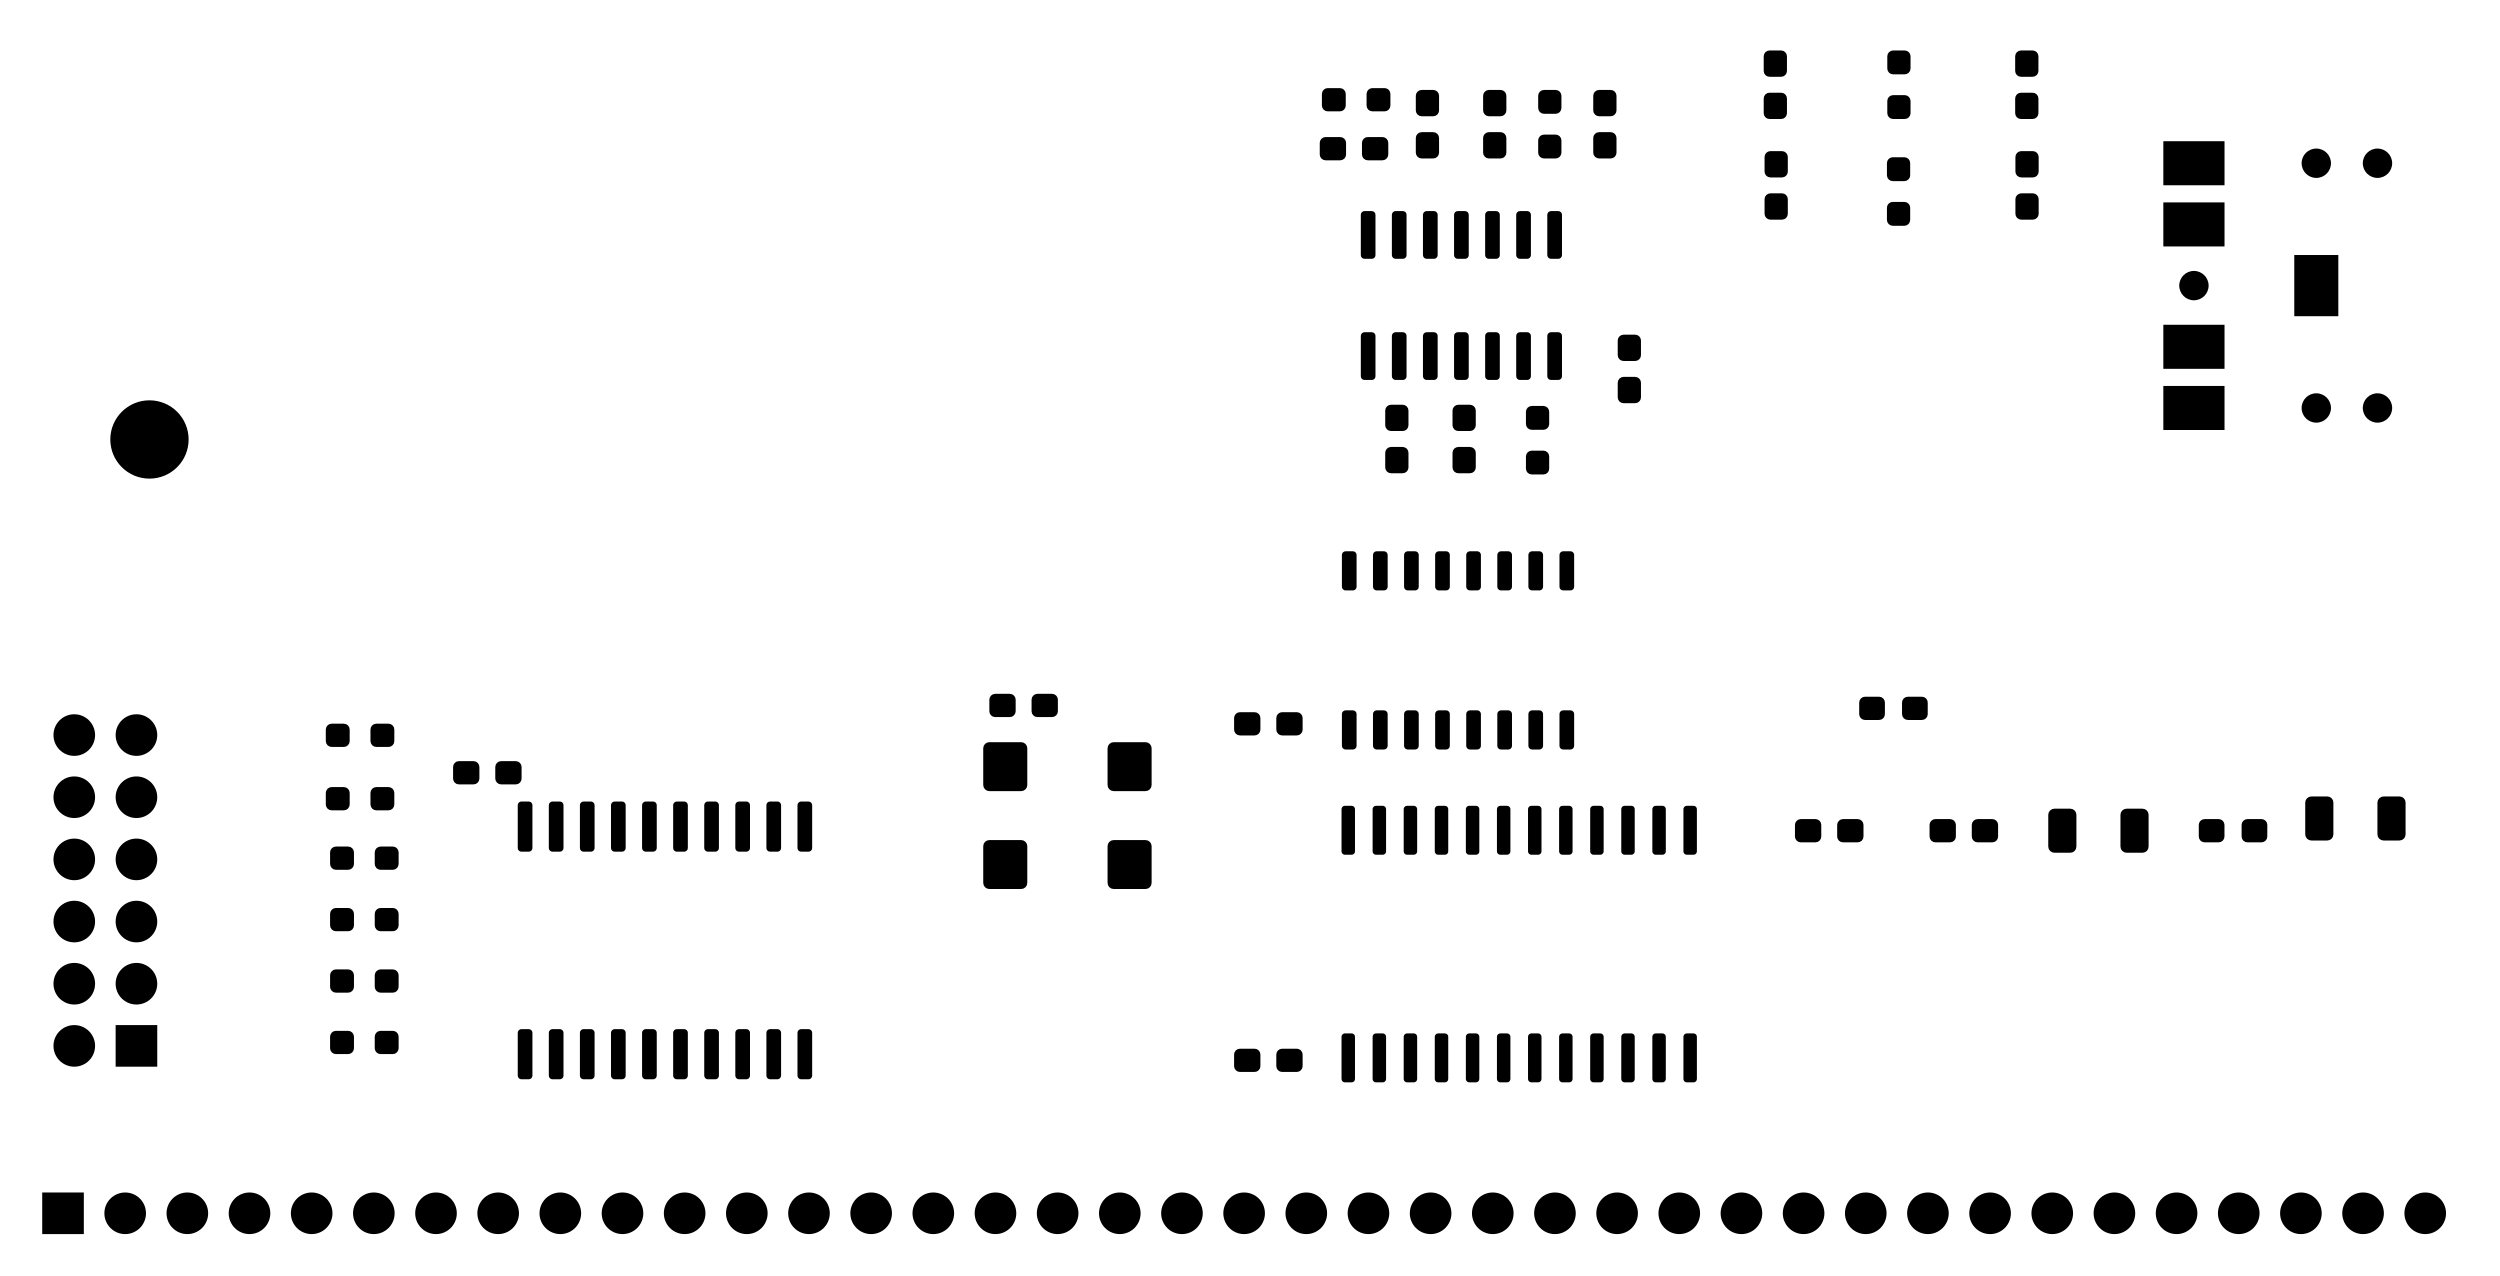 <?xml version="1.0" standalone="no"?>
 <!DOCTYPE svg PUBLIC "-//W3C//DTD SVG 1.1//EN" 
 "http://www.w3.org/Graphics/SVG/1.1/DTD/svg11.dtd"> 
<svg
  xmlns:svg="http://www.w3.org/2000/svg"
  xmlns="http://www.w3.org/2000/svg"
  xmlns:xlink="http://www.w3.org/1999/xlink"
  version="1.1"
  width="10.215cm" height="5.215cm" viewBox="59.425 113.425 102.15 52.15">
<title>SVG Image created as rcbus-ymf262-F_Mask.svg date 2025/08/26 22:43:29 </title>
  <desc>Image generated by PCBNEW </desc>
<g style="fill:#000000; fill-opacity:1;stroke:#000000; stroke-opacity:1;
stroke-linecap:round; stroke-linejoin:round;"
 transform="translate(0 0) scale(1 1)">
<path style="fill:#000000; fill-opacity:1; stroke:none;fill-rule:evenodd;"
d="M 112.65,156.988
112.632,157.078
112.58,157.155
112.503,157.207
112.412,157.225
111.812,157.225
111.722,157.207
111.645,157.155
111.593,157.078
111.575,156.988
111.575,156.512
111.593,156.422
111.645,156.345
111.722,156.293
111.812,156.275
112.412,156.275
112.503,156.293
112.58,156.345
112.632,156.422
112.65,156.512
Z" /> 
<path style="fill:#000000; fill-opacity:1; stroke:none;fill-rule:evenodd;"
d="M 110.925,156.988
110.907,157.078
110.855,157.155
110.778,157.207
110.688,157.225
110.088,157.225
109.997,157.207
109.92,157.155
109.868,157.078
109.85,156.988
109.85,156.512
109.868,156.422
109.92,156.345
109.997,156.293
110.088,156.275
110.688,156.275
110.778,156.293
110.855,156.345
110.907,156.422
110.925,156.512
Z" /> 
<path style="fill:#000000; fill-opacity:1; stroke:none;fill-rule:evenodd;"
d="M 112.65,143.238
112.632,143.328
112.58,143.405
112.503,143.457
112.412,143.475
111.812,143.475
111.722,143.457
111.645,143.405
111.593,143.328
111.575,143.238
111.575,142.762
111.593,142.672
111.645,142.595
111.722,142.543
111.812,142.525
112.412,142.525
112.503,142.543
112.58,142.595
112.632,142.672
112.65,142.762
Z" /> 
<path style="fill:#000000; fill-opacity:1; stroke:none;fill-rule:evenodd;"
d="M 110.925,143.238
110.907,143.328
110.855,143.405
110.778,143.457
110.688,143.475
110.088,143.475
109.997,143.457
109.92,143.405
109.868,143.328
109.85,143.238
109.85,142.762
109.868,142.672
109.92,142.595
109.997,142.543
110.088,142.525
110.688,142.525
110.778,142.543
110.855,142.595
110.907,142.672
110.925,142.762
Z" /> 
</g>
<g style="fill:#000000; fill-opacity:1; stroke:none;">
<circle cx="156.569" cy="130.095" r="0.6" /> 
</g>
<g style="fill:#000000; fill-opacity:1; stroke:none;">
<circle cx="156.569" cy="120.095" r="0.6" /> 
</g>
<g style="fill:#000000; fill-opacity:1; stroke:none;">
<circle cx="154.069" cy="130.095" r="0.6" /> 
</g>
<g style="fill:#000000; fill-opacity:1; stroke:none;">
<circle cx="154.069" cy="120.095" r="0.6" /> 
</g>
<g style="fill:#000000; fill-opacity:1; stroke:none;">
<circle cx="149.069" cy="125.095" r="0.6" /> 
<path style="fill:#000000; fill-opacity:1; stroke:none;fill-rule:evenodd;"
d="M 150.319,129.195
150.319,130.995
147.819,130.995
147.819,129.195
Z" /> 
<path style="fill:#000000; fill-opacity:1; stroke:none;fill-rule:evenodd;"
d="M 150.319,126.695
150.319,128.495
147.819,128.495
147.819,126.695
Z" /> 
<path style="fill:#000000; fill-opacity:1; stroke:none;fill-rule:evenodd;"
d="M 154.969,123.845
154.969,126.345
153.169,126.345
153.169,123.845
Z" /> 
<path style="fill:#000000; fill-opacity:1; stroke:none;fill-rule:evenodd;"
d="M 150.319,119.195
150.319,120.995
147.819,120.995
147.819,119.195
Z" /> 
<path style="fill:#000000; fill-opacity:1; stroke:none;fill-rule:evenodd;"
d="M 150.319,121.695
150.319,123.495
147.819,123.495
147.819,121.695
Z" /> 
<path style="fill:#000000; fill-opacity:1; stroke:none;fill-rule:evenodd;"
d="M 65.85,155.31
65.85,157.01
64.15,157.01
64.15,155.31
Z" /> 
</g>
<g style="fill:#000000; fill-opacity:1; stroke:none;">
<circle cx="62.46" cy="156.16" r="0.85" /> 
</g>
<g style="fill:#000000; fill-opacity:1; stroke:none;">
<circle cx="65" cy="153.62" r="0.85" /> 
</g>
<g style="fill:#000000; fill-opacity:1; stroke:none;">
<circle cx="62.46" cy="153.62" r="0.85" /> 
</g>
<g style="fill:#000000; fill-opacity:1; stroke:none;">
<circle cx="65" cy="151.08" r="0.85" /> 
</g>
<g style="fill:#000000; fill-opacity:1; stroke:none;">
<circle cx="62.46" cy="151.08" r="0.85" /> 
</g>
<g style="fill:#000000; fill-opacity:1; stroke:none;">
<circle cx="65" cy="148.54" r="0.85" /> 
</g>
<g style="fill:#000000; fill-opacity:1; stroke:none;">
<circle cx="62.46" cy="148.54" r="0.85" /> 
</g>
<g style="fill:#000000; fill-opacity:1; stroke:none;">
<circle cx="65" cy="146" r="0.85" /> 
</g>
<g style="fill:#000000; fill-opacity:1; stroke:none;">
<circle cx="62.46" cy="146" r="0.85" /> 
</g>
<g style="fill:#000000; fill-opacity:1; stroke:none;">
<circle cx="65" cy="143.46" r="0.85" /> 
</g>
<g style="fill:#000000; fill-opacity:1; stroke:none;">
<circle cx="62.46" cy="143.46" r="0.85" /> 
</g>
<g style="fill:#000000; fill-opacity:1; stroke:none;">
<circle cx="65.532" cy="131.382" r="1.6" /> 
<path style="fill:#000000; fill-opacity:1; stroke:none;fill-rule:evenodd;"
d="M 62.85,163.85
61.15,163.85
61.15,162.15
62.85,162.15
Z" /> 
</g>
<g style="fill:#000000; fill-opacity:1; stroke:none;">
<circle cx="64.54" cy="163" r="0.85" /> 
<circle cx="67.08" cy="163" r="0.85" /> 
<circle cx="69.62" cy="163" r="0.85" /> 
<circle cx="72.16" cy="163" r="0.85" /> 
<circle cx="74.7" cy="163" r="0.85" /> 
<circle cx="77.24" cy="163" r="0.85" /> 
<circle cx="79.78" cy="163" r="0.85" /> 
<circle cx="82.32" cy="163" r="0.85" /> 
<circle cx="84.86" cy="163" r="0.85" /> 
<circle cx="87.4" cy="163" r="0.85" /> 
<circle cx="89.94" cy="163" r="0.85" /> 
<circle cx="92.48" cy="163" r="0.85" /> 
<circle cx="95.02" cy="163" r="0.85" /> 
<circle cx="97.56" cy="163" r="0.85" /> 
<circle cx="100.1" cy="163" r="0.85" /> 
<circle cx="102.64" cy="163" r="0.85" /> 
<circle cx="105.18" cy="163" r="0.85" /> 
<circle cx="107.72" cy="163" r="0.85" /> 
<circle cx="110.26" cy="163" r="0.85" /> 
<circle cx="112.8" cy="163" r="0.85" /> 
<circle cx="115.34" cy="163" r="0.85" /> 
<circle cx="117.88" cy="163" r="0.85" /> 
<circle cx="120.42" cy="163" r="0.85" /> 
<circle cx="122.96" cy="163" r="0.85" /> 
<circle cx="125.5" cy="163" r="0.85" /> 
<circle cx="128.04" cy="163" r="0.85" /> 
<circle cx="130.58" cy="163" r="0.85" /> 
<circle cx="133.12" cy="163" r="0.85" /> 
<circle cx="135.66" cy="163" r="0.85" /> 
<circle cx="138.2" cy="163" r="0.85" /> 
<circle cx="140.74" cy="163" r="0.85" /> 
<circle cx="143.28" cy="163" r="0.85" /> 
<circle cx="145.82" cy="163" r="0.85" /> 
<circle cx="148.36" cy="163" r="0.85" /> 
<circle cx="150.9" cy="163" r="0.85" /> 
<circle cx="153.44" cy="163" r="0.85" /> 
<circle cx="155.98" cy="163" r="0.85" /> 
<circle cx="158.52" cy="163" r="0.85" /> 
<path style="fill:#000000; fill-opacity:1; stroke:none;fill-rule:evenodd;"
d="M 80.73,157.525
80.673,157.514
80.624,157.481
80.591,157.432
80.58,157.375
80.58,155.625
80.591,155.568
80.624,155.519
80.673,155.486
80.73,155.475
81.03,155.475
81.087,155.486
81.136,155.519
81.169,155.568
81.18,155.625
81.18,157.375
81.169,157.432
81.136,157.481
81.087,157.514
81.03,157.525
Z" /> 
<path style="fill:#000000; fill-opacity:1; stroke:none;fill-rule:evenodd;"
d="M 82,157.525
81.943,157.514
81.894,157.481
81.861,157.432
81.85,157.375
81.85,155.625
81.861,155.568
81.894,155.519
81.943,155.486
82,155.475
82.3,155.475
82.357,155.486
82.406,155.519
82.439,155.568
82.45,155.625
82.45,157.375
82.439,157.432
82.406,157.481
82.357,157.514
82.3,157.525
Z" /> 
<path style="fill:#000000; fill-opacity:1; stroke:none;fill-rule:evenodd;"
d="M 83.27,157.525
83.213,157.514
83.164,157.481
83.131,157.432
83.12,157.375
83.12,155.625
83.131,155.568
83.164,155.519
83.213,155.486
83.27,155.475
83.57,155.475
83.627,155.486
83.676,155.519
83.709,155.568
83.72,155.625
83.72,157.375
83.709,157.432
83.676,157.481
83.627,157.514
83.57,157.525
Z" /> 
<path style="fill:#000000; fill-opacity:1; stroke:none;fill-rule:evenodd;"
d="M 84.54,157.525
84.483,157.514
84.434,157.481
84.401,157.432
84.39,157.375
84.39,155.625
84.401,155.568
84.434,155.519
84.483,155.486
84.54,155.475
84.84,155.475
84.897,155.486
84.946,155.519
84.979,155.568
84.99,155.625
84.99,157.375
84.979,157.432
84.946,157.481
84.897,157.514
84.84,157.525
Z" /> 
<path style="fill:#000000; fill-opacity:1; stroke:none;fill-rule:evenodd;"
d="M 85.81,157.525
85.753,157.514
85.704,157.481
85.671,157.432
85.66,157.375
85.66,155.625
85.671,155.568
85.704,155.519
85.753,155.486
85.81,155.475
86.11,155.475
86.167,155.486
86.216,155.519
86.249,155.568
86.26,155.625
86.26,157.375
86.249,157.432
86.216,157.481
86.167,157.514
86.11,157.525
Z" /> 
<path style="fill:#000000; fill-opacity:1; stroke:none;fill-rule:evenodd;"
d="M 87.08,157.525
87.023,157.514
86.974,157.481
86.941,157.432
86.93,157.375
86.93,155.625
86.941,155.568
86.974,155.519
87.023,155.486
87.08,155.475
87.38,155.475
87.437,155.486
87.486,155.519
87.519,155.568
87.53,155.625
87.53,157.375
87.519,157.432
87.486,157.481
87.437,157.514
87.38,157.525
Z" /> 
<path style="fill:#000000; fill-opacity:1; stroke:none;fill-rule:evenodd;"
d="M 88.35,157.525
88.293,157.514
88.244,157.481
88.211,157.432
88.2,157.375
88.2,155.625
88.211,155.568
88.244,155.519
88.293,155.486
88.35,155.475
88.65,155.475
88.707,155.486
88.756,155.519
88.789,155.568
88.8,155.625
88.8,157.375
88.789,157.432
88.756,157.481
88.707,157.514
88.65,157.525
Z" /> 
<path style="fill:#000000; fill-opacity:1; stroke:none;fill-rule:evenodd;"
d="M 89.62,157.525
89.563,157.514
89.514,157.481
89.481,157.432
89.47,157.375
89.47,155.625
89.481,155.568
89.514,155.519
89.563,155.486
89.62,155.475
89.92,155.475
89.977,155.486
90.026,155.519
90.059,155.568
90.07,155.625
90.07,157.375
90.059,157.432
90.026,157.481
89.977,157.514
89.92,157.525
Z" /> 
<path style="fill:#000000; fill-opacity:1; stroke:none;fill-rule:evenodd;"
d="M 90.89,157.525
90.833,157.514
90.784,157.481
90.751,157.432
90.74,157.375
90.74,155.625
90.751,155.568
90.784,155.519
90.833,155.486
90.89,155.475
91.19,155.475
91.247,155.486
91.296,155.519
91.329,155.568
91.34,155.625
91.34,157.375
91.329,157.432
91.296,157.481
91.247,157.514
91.19,157.525
Z" /> 
<path style="fill:#000000; fill-opacity:1; stroke:none;fill-rule:evenodd;"
d="M 92.16,157.525
92.103,157.514
92.054,157.481
92.021,157.432
92.01,157.375
92.01,155.625
92.021,155.568
92.054,155.519
92.103,155.486
92.16,155.475
92.46,155.475
92.517,155.486
92.566,155.519
92.599,155.568
92.61,155.625
92.61,157.375
92.599,157.432
92.566,157.481
92.517,157.514
92.46,157.525
Z" /> 
<path style="fill:#000000; fill-opacity:1; stroke:none;fill-rule:evenodd;"
d="M 92.16,148.225
92.103,148.214
92.054,148.181
92.021,148.132
92.01,148.075
92.01,146.325
92.021,146.268
92.054,146.219
92.103,146.186
92.16,146.175
92.46,146.175
92.517,146.186
92.566,146.219
92.599,146.268
92.61,146.325
92.61,148.075
92.599,148.132
92.566,148.181
92.517,148.214
92.46,148.225
Z" /> 
<path style="fill:#000000; fill-opacity:1; stroke:none;fill-rule:evenodd;"
d="M 90.89,148.225
90.833,148.214
90.784,148.181
90.751,148.132
90.74,148.075
90.74,146.325
90.751,146.268
90.784,146.219
90.833,146.186
90.89,146.175
91.19,146.175
91.247,146.186
91.296,146.219
91.329,146.268
91.34,146.325
91.34,148.075
91.329,148.132
91.296,148.181
91.247,148.214
91.19,148.225
Z" /> 
<path style="fill:#000000; fill-opacity:1; stroke:none;fill-rule:evenodd;"
d="M 89.62,148.225
89.563,148.214
89.514,148.181
89.481,148.132
89.47,148.075
89.47,146.325
89.481,146.268
89.514,146.219
89.563,146.186
89.62,146.175
89.92,146.175
89.977,146.186
90.026,146.219
90.059,146.268
90.07,146.325
90.07,148.075
90.059,148.132
90.026,148.181
89.977,148.214
89.92,148.225
Z" /> 
<path style="fill:#000000; fill-opacity:1; stroke:none;fill-rule:evenodd;"
d="M 88.35,148.225
88.293,148.214
88.244,148.181
88.211,148.132
88.2,148.075
88.2,146.325
88.211,146.268
88.244,146.219
88.293,146.186
88.35,146.175
88.65,146.175
88.707,146.186
88.756,146.219
88.789,146.268
88.8,146.325
88.8,148.075
88.789,148.132
88.756,148.181
88.707,148.214
88.65,148.225
Z" /> 
<path style="fill:#000000; fill-opacity:1; stroke:none;fill-rule:evenodd;"
d="M 87.08,148.225
87.023,148.214
86.974,148.181
86.941,148.132
86.93,148.075
86.93,146.325
86.941,146.268
86.974,146.219
87.023,146.186
87.08,146.175
87.38,146.175
87.437,146.186
87.486,146.219
87.519,146.268
87.53,146.325
87.53,148.075
87.519,148.132
87.486,148.181
87.437,148.214
87.38,148.225
Z" /> 
<path style="fill:#000000; fill-opacity:1; stroke:none;fill-rule:evenodd;"
d="M 85.81,148.225
85.753,148.214
85.704,148.181
85.671,148.132
85.66,148.075
85.66,146.325
85.671,146.268
85.704,146.219
85.753,146.186
85.81,146.175
86.11,146.175
86.167,146.186
86.216,146.219
86.249,146.268
86.26,146.325
86.26,148.075
86.249,148.132
86.216,148.181
86.167,148.214
86.11,148.225
Z" /> 
<path style="fill:#000000; fill-opacity:1; stroke:none;fill-rule:evenodd;"
d="M 84.54,148.225
84.483,148.214
84.434,148.181
84.401,148.132
84.39,148.075
84.39,146.325
84.401,146.268
84.434,146.219
84.483,146.186
84.54,146.175
84.84,146.175
84.897,146.186
84.946,146.219
84.979,146.268
84.99,146.325
84.99,148.075
84.979,148.132
84.946,148.181
84.897,148.214
84.84,148.225
Z" /> 
<path style="fill:#000000; fill-opacity:1; stroke:none;fill-rule:evenodd;"
d="M 83.27,148.225
83.213,148.214
83.164,148.181
83.131,148.132
83.12,148.075
83.12,146.325
83.131,146.268
83.164,146.219
83.213,146.186
83.27,146.175
83.57,146.175
83.627,146.186
83.676,146.219
83.709,146.268
83.72,146.325
83.72,148.075
83.709,148.132
83.676,148.181
83.627,148.214
83.57,148.225
Z" /> 
<path style="fill:#000000; fill-opacity:1; stroke:none;fill-rule:evenodd;"
d="M 82,148.225
81.943,148.214
81.894,148.181
81.861,148.132
81.85,148.075
81.85,146.325
81.861,146.268
81.894,146.219
81.943,146.186
82,146.175
82.3,146.175
82.357,146.186
82.406,146.219
82.439,146.268
82.45,146.325
82.45,148.075
82.439,148.132
82.406,148.181
82.357,148.214
82.3,148.225
Z" /> 
<path style="fill:#000000; fill-opacity:1; stroke:none;fill-rule:evenodd;"
d="M 80.73,148.225
80.673,148.214
80.624,148.181
80.591,148.132
80.58,148.075
80.58,146.325
80.591,146.268
80.624,146.219
80.673,146.186
80.73,146.175
81.03,146.175
81.087,146.186
81.136,146.219
81.169,146.268
81.18,146.325
81.18,148.075
81.169,148.132
81.136,148.181
81.087,148.214
81.03,148.225
Z" /> 
<path style="fill:#000000; fill-opacity:1; stroke:none;fill-rule:evenodd;"
d="M 126.237,127.1
126.328,127.118
126.405,127.17
126.457,127.247
126.475,127.338
126.475,127.938
126.457,128.028
126.405,128.105
126.328,128.157
126.237,128.175
125.763,128.175
125.672,128.157
125.595,128.105
125.543,128.028
125.525,127.938
125.525,127.338
125.543,127.247
125.595,127.17
125.672,127.118
125.763,127.1
Z" /> 
<path style="fill:#000000; fill-opacity:1; stroke:none;fill-rule:evenodd;"
d="M 126.237,128.825
126.328,128.843
126.405,128.895
126.457,128.972
126.475,129.062
126.475,129.662
126.457,129.753
126.405,129.83
126.328,129.882
126.237,129.9
125.763,129.9
125.672,129.882
125.595,129.83
125.543,129.753
125.525,129.662
125.525,129.062
125.543,128.972
125.595,128.895
125.672,128.843
125.763,128.825
Z" /> 
<path style="fill:#000000; fill-opacity:1; stroke:none;fill-rule:evenodd;"
d="M 116.737,129.963
116.828,129.981
116.905,130.032
116.957,130.109
116.975,130.2
116.975,130.8
116.957,130.891
116.905,130.968
116.828,131.019
116.737,131.037
116.263,131.037
116.172,131.019
116.095,130.968
116.043,130.891
116.025,130.8
116.025,130.2
116.043,130.109
116.095,130.032
116.172,129.981
116.263,129.963
Z" /> 
<path style="fill:#000000; fill-opacity:1; stroke:none;fill-rule:evenodd;"
d="M 116.737,131.688
116.828,131.706
116.905,131.757
116.957,131.834
116.975,131.925
116.975,132.525
116.957,132.616
116.905,132.693
116.828,132.744
116.737,132.762
116.263,132.762
116.172,132.744
116.095,132.693
116.043,132.616
116.025,132.525
116.025,131.925
116.043,131.834
116.095,131.757
116.172,131.706
116.263,131.688
Z" /> 
<path style="fill:#000000; fill-opacity:1; stroke:none;fill-rule:evenodd;"
d="M 119.487,129.963
119.578,129.981
119.655,130.032
119.707,130.109
119.725,130.2
119.725,130.8
119.707,130.891
119.655,130.968
119.578,131.019
119.487,131.037
119.013,131.037
118.922,131.019
118.845,130.968
118.793,130.891
118.775,130.8
118.775,130.2
118.793,130.109
118.845,130.032
118.922,129.981
119.013,129.963
Z" /> 
<path style="fill:#000000; fill-opacity:1; stroke:none;fill-rule:evenodd;"
d="M 119.487,131.688
119.578,131.706
119.655,131.757
119.707,131.834
119.725,131.925
119.725,132.525
119.707,132.616
119.655,132.693
119.578,132.744
119.487,132.762
119.013,132.762
118.922,132.744
118.845,132.693
118.793,132.616
118.775,132.525
118.775,131.925
118.793,131.834
118.845,131.757
118.922,131.706
119.013,131.688
Z" /> 
<path style="fill:#000000; fill-opacity:1; stroke:none;fill-rule:evenodd;"
d="M 114.377,157.65
114.325,157.64
114.28,157.61
114.25,157.565
114.24,157.512
114.24,155.787
114.25,155.735
114.28,155.69
114.325,155.66
114.377,155.65
114.653,155.65
114.705,155.66
114.75,155.69
114.78,155.735
114.79,155.787
114.79,157.512
114.78,157.565
114.75,157.61
114.705,157.64
114.653,157.65
Z" /> 
<path style="fill:#000000; fill-opacity:1; stroke:none;fill-rule:evenodd;"
d="M 115.647,157.65
115.595,157.64
115.55,157.61
115.52,157.565
115.51,157.512
115.51,155.787
115.52,155.735
115.55,155.69
115.595,155.66
115.647,155.65
115.922,155.65
115.975,155.66
116.02,155.69
116.05,155.735
116.06,155.787
116.06,157.512
116.05,157.565
116.02,157.61
115.975,157.64
115.922,157.65
Z" /> 
<path style="fill:#000000; fill-opacity:1; stroke:none;fill-rule:evenodd;"
d="M 116.918,157.65
116.865,157.64
116.82,157.61
116.79,157.565
116.78,157.512
116.78,155.787
116.79,155.735
116.82,155.69
116.865,155.66
116.918,155.65
117.192,155.65
117.245,155.66
117.29,155.69
117.32,155.735
117.33,155.787
117.33,157.512
117.32,157.565
117.29,157.61
117.245,157.64
117.192,157.65
Z" /> 
<path style="fill:#000000; fill-opacity:1; stroke:none;fill-rule:evenodd;"
d="M 118.188,157.65
118.135,157.64
118.09,157.61
118.06,157.565
118.05,157.512
118.05,155.787
118.06,155.735
118.09,155.69
118.135,155.66
118.188,155.65
118.463,155.65
118.515,155.66
118.56,155.69
118.59,155.735
118.6,155.787
118.6,157.512
118.59,157.565
118.56,157.61
118.515,157.64
118.463,157.65
Z" /> 
<path style="fill:#000000; fill-opacity:1; stroke:none;fill-rule:evenodd;"
d="M 119.457,157.65
119.405,157.64
119.36,157.61
119.33,157.565
119.32,157.512
119.32,155.787
119.33,155.735
119.36,155.69
119.405,155.66
119.457,155.65
119.733,155.65
119.785,155.66
119.83,155.69
119.86,155.735
119.87,155.787
119.87,157.512
119.86,157.565
119.83,157.61
119.785,157.64
119.733,157.65
Z" /> 
<path style="fill:#000000; fill-opacity:1; stroke:none;fill-rule:evenodd;"
d="M 120.728,157.65
120.675,157.64
120.63,157.61
120.6,157.565
120.59,157.512
120.59,155.787
120.6,155.735
120.63,155.69
120.675,155.66
120.728,155.65
121.002,155.65
121.055,155.66
121.1,155.69
121.13,155.735
121.14,155.787
121.14,157.512
121.13,157.565
121.1,157.61
121.055,157.64
121.002,157.65
Z" /> 
<path style="fill:#000000; fill-opacity:1; stroke:none;fill-rule:evenodd;"
d="M 121.998,157.65
121.945,157.64
121.9,157.61
121.87,157.565
121.86,157.512
121.86,155.787
121.87,155.735
121.9,155.69
121.945,155.66
121.998,155.65
122.272,155.65
122.325,155.66
122.37,155.69
122.4,155.735
122.41,155.787
122.41,157.512
122.4,157.565
122.37,157.61
122.325,157.64
122.272,157.65
Z" /> 
<path style="fill:#000000; fill-opacity:1; stroke:none;fill-rule:evenodd;"
d="M 123.267,157.65
123.215,157.64
123.17,157.61
123.14,157.565
123.13,157.512
123.13,155.787
123.14,155.735
123.17,155.69
123.215,155.66
123.267,155.65
123.543,155.65
123.595,155.66
123.64,155.69
123.67,155.735
123.68,155.787
123.68,157.512
123.67,157.565
123.64,157.61
123.595,157.64
123.543,157.65
Z" /> 
<path style="fill:#000000; fill-opacity:1; stroke:none;fill-rule:evenodd;"
d="M 124.537,157.65
124.485,157.64
124.44,157.61
124.41,157.565
124.4,157.512
124.4,155.787
124.41,155.735
124.44,155.69
124.485,155.66
124.537,155.65
124.812,155.65
124.865,155.66
124.91,155.69
124.94,155.735
124.95,155.787
124.95,157.512
124.94,157.565
124.91,157.61
124.865,157.64
124.812,157.65
Z" /> 
<path style="fill:#000000; fill-opacity:1; stroke:none;fill-rule:evenodd;"
d="M 125.808,157.65
125.755,157.64
125.71,157.61
125.68,157.565
125.67,157.512
125.67,155.787
125.68,155.735
125.71,155.69
125.755,155.66
125.808,155.65
126.082,155.65
126.135,155.66
126.18,155.69
126.21,155.735
126.22,155.787
126.22,157.512
126.21,157.565
126.18,157.61
126.135,157.64
126.082,157.65
Z" /> 
<path style="fill:#000000; fill-opacity:1; stroke:none;fill-rule:evenodd;"
d="M 127.078,157.65
127.025,157.64
126.98,157.61
126.95,157.565
126.94,157.512
126.94,155.787
126.95,155.735
126.98,155.69
127.025,155.66
127.078,155.65
127.353,155.65
127.405,155.66
127.45,155.69
127.48,155.735
127.49,155.787
127.49,157.512
127.48,157.565
127.45,157.61
127.405,157.64
127.353,157.65
Z" /> 
<path style="fill:#000000; fill-opacity:1; stroke:none;fill-rule:evenodd;"
d="M 128.347,157.65
128.295,157.64
128.25,157.61
128.22,157.565
128.21,157.512
128.21,155.787
128.22,155.735
128.25,155.69
128.295,155.66
128.347,155.65
128.623,155.65
128.675,155.66
128.72,155.69
128.75,155.735
128.76,155.787
128.76,157.512
128.75,157.565
128.72,157.61
128.675,157.64
128.623,157.65
Z" /> 
<path style="fill:#000000; fill-opacity:1; stroke:none;fill-rule:evenodd;"
d="M 128.347,148.35
128.295,148.34
128.25,148.31
128.22,148.265
128.21,148.213
128.21,146.488
128.22,146.435
128.25,146.39
128.295,146.36
128.347,146.35
128.623,146.35
128.675,146.36
128.72,146.39
128.75,146.435
128.76,146.488
128.76,148.213
128.75,148.265
128.72,148.31
128.675,148.34
128.623,148.35
Z" /> 
<path style="fill:#000000; fill-opacity:1; stroke:none;fill-rule:evenodd;"
d="M 127.078,148.35
127.025,148.34
126.98,148.31
126.95,148.265
126.94,148.213
126.94,146.488
126.95,146.435
126.98,146.39
127.025,146.36
127.078,146.35
127.353,146.35
127.405,146.36
127.45,146.39
127.48,146.435
127.49,146.488
127.49,148.213
127.48,148.265
127.45,148.31
127.405,148.34
127.353,148.35
Z" /> 
<path style="fill:#000000; fill-opacity:1; stroke:none;fill-rule:evenodd;"
d="M 125.808,148.35
125.755,148.34
125.71,148.31
125.68,148.265
125.67,148.213
125.67,146.488
125.68,146.435
125.71,146.39
125.755,146.36
125.808,146.35
126.082,146.35
126.135,146.36
126.18,146.39
126.21,146.435
126.22,146.488
126.22,148.213
126.21,148.265
126.18,148.31
126.135,148.34
126.082,148.35
Z" /> 
<path style="fill:#000000; fill-opacity:1; stroke:none;fill-rule:evenodd;"
d="M 124.537,148.35
124.485,148.34
124.44,148.31
124.41,148.265
124.4,148.213
124.4,146.488
124.41,146.435
124.44,146.39
124.485,146.36
124.537,146.35
124.812,146.35
124.865,146.36
124.91,146.39
124.94,146.435
124.95,146.488
124.95,148.213
124.94,148.265
124.91,148.31
124.865,148.34
124.812,148.35
Z" /> 
<path style="fill:#000000; fill-opacity:1; stroke:none;fill-rule:evenodd;"
d="M 123.267,148.35
123.215,148.34
123.17,148.31
123.14,148.265
123.13,148.213
123.13,146.488
123.14,146.435
123.17,146.39
123.215,146.36
123.267,146.35
123.543,146.35
123.595,146.36
123.64,146.39
123.67,146.435
123.68,146.488
123.68,148.213
123.67,148.265
123.64,148.31
123.595,148.34
123.543,148.35
Z" /> 
<path style="fill:#000000; fill-opacity:1; stroke:none;fill-rule:evenodd;"
d="M 121.998,148.35
121.945,148.34
121.9,148.31
121.87,148.265
121.86,148.213
121.86,146.488
121.87,146.435
121.9,146.39
121.945,146.36
121.998,146.35
122.272,146.35
122.325,146.36
122.37,146.39
122.4,146.435
122.41,146.488
122.41,148.213
122.4,148.265
122.37,148.31
122.325,148.34
122.272,148.35
Z" /> 
<path style="fill:#000000; fill-opacity:1; stroke:none;fill-rule:evenodd;"
d="M 120.728,148.35
120.675,148.34
120.63,148.31
120.6,148.265
120.59,148.213
120.59,146.488
120.6,146.435
120.63,146.39
120.675,146.36
120.728,146.35
121.002,146.35
121.055,146.36
121.1,146.39
121.13,146.435
121.14,146.488
121.14,148.213
121.13,148.265
121.1,148.31
121.055,148.34
121.002,148.35
Z" /> 
<path style="fill:#000000; fill-opacity:1; stroke:none;fill-rule:evenodd;"
d="M 119.457,148.35
119.405,148.34
119.36,148.31
119.33,148.265
119.32,148.213
119.32,146.488
119.33,146.435
119.36,146.39
119.405,146.36
119.457,146.35
119.733,146.35
119.785,146.36
119.83,146.39
119.86,146.435
119.87,146.488
119.87,148.213
119.86,148.265
119.83,148.31
119.785,148.34
119.733,148.35
Z" /> 
<path style="fill:#000000; fill-opacity:1; stroke:none;fill-rule:evenodd;"
d="M 118.188,148.35
118.135,148.34
118.09,148.31
118.06,148.265
118.05,148.213
118.05,146.488
118.06,146.435
118.09,146.39
118.135,146.36
118.188,146.35
118.463,146.35
118.515,146.36
118.56,146.39
118.59,146.435
118.6,146.488
118.6,148.213
118.59,148.265
118.56,148.31
118.515,148.34
118.463,148.35
Z" /> 
<path style="fill:#000000; fill-opacity:1; stroke:none;fill-rule:evenodd;"
d="M 116.918,148.35
116.865,148.34
116.82,148.31
116.79,148.265
116.78,148.213
116.78,146.488
116.79,146.435
116.82,146.39
116.865,146.36
116.918,146.35
117.192,146.35
117.245,146.36
117.29,146.39
117.32,146.435
117.33,146.488
117.33,148.213
117.32,148.265
117.29,148.31
117.245,148.34
117.192,148.35
Z" /> 
<path style="fill:#000000; fill-opacity:1; stroke:none;fill-rule:evenodd;"
d="M 115.647,148.35
115.595,148.34
115.55,148.31
115.52,148.265
115.51,148.213
115.51,146.488
115.52,146.435
115.55,146.39
115.595,146.36
115.647,146.35
115.922,146.35
115.975,146.36
116.02,146.39
116.05,146.435
116.06,146.488
116.06,148.213
116.05,148.265
116.02,148.31
115.975,148.34
115.922,148.35
Z" /> 
<path style="fill:#000000; fill-opacity:1; stroke:none;fill-rule:evenodd;"
d="M 114.377,148.35
114.325,148.34
114.28,148.31
114.25,148.265
114.24,148.213
114.24,146.488
114.25,146.435
114.28,146.39
114.325,146.36
114.377,146.35
114.653,146.35
114.705,146.36
114.75,146.39
114.78,146.435
114.79,146.488
114.79,148.213
114.78,148.265
114.75,148.31
114.705,148.34
114.653,148.35
Z" /> 
<path style="fill:#000000; fill-opacity:1; stroke:none;fill-rule:evenodd;"
d="M 77.938,144.762
77.956,144.672
78.007,144.595
78.084,144.543
78.175,144.525
78.775,144.525
78.866,144.543
78.943,144.595
78.994,144.672
79.013,144.762
79.013,145.238
78.994,145.328
78.943,145.405
78.866,145.457
78.775,145.475
78.175,145.475
78.084,145.457
78.007,145.405
77.956,145.328
77.938,145.238
Z" /> 
<path style="fill:#000000; fill-opacity:1; stroke:none;fill-rule:evenodd;"
d="M 79.662,144.762
79.681,144.672
79.732,144.595
79.809,144.543
79.9,144.525
80.5,144.525
80.591,144.543
80.668,144.595
80.719,144.672
80.737,144.762
80.737,145.238
80.719,145.328
80.668,145.405
80.591,145.457
80.5,145.475
79.9,145.475
79.809,145.457
79.732,145.405
79.681,145.328
79.662,145.238
Z" /> 
<path style="fill:#000000; fill-opacity:1; stroke:none;fill-rule:evenodd;"
d="M 99.6,148
99.619,147.904
99.673,147.823
99.754,147.769
99.85,147.75
101.15,147.75
101.246,147.769
101.327,147.823
101.381,147.904
101.4,148
101.4,149.5
101.381,149.596
101.327,149.677
101.246,149.731
101.15,149.75
99.85,149.75
99.754,149.731
99.673,149.677
99.619,149.596
99.6,149.5
Z" /> 
<path style="fill:#000000; fill-opacity:1; stroke:none;fill-rule:evenodd;"
d="M 104.68,148
104.699,147.904
104.753,147.823
104.834,147.769
104.93,147.75
106.23,147.75
106.326,147.769
106.407,147.823
106.461,147.904
106.48,148
106.48,149.5
106.461,149.596
106.407,149.677
106.326,149.731
106.23,149.75
104.93,149.75
104.834,149.731
104.753,149.677
104.699,149.596
104.68,149.5
Z" /> 
<path style="fill:#000000; fill-opacity:1; stroke:none;fill-rule:evenodd;"
d="M 104.68,144
104.699,143.904
104.753,143.823
104.834,143.769
104.93,143.75
106.23,143.75
106.326,143.769
106.407,143.823
106.461,143.904
106.48,144
106.48,145.5
106.461,145.596
106.407,145.677
106.326,145.731
106.23,145.75
104.93,145.75
104.834,145.731
104.753,145.677
104.699,145.596
104.68,145.5
Z" /> 
<path style="fill:#000000; fill-opacity:1; stroke:none;fill-rule:evenodd;"
d="M 99.6,144
99.619,143.904
99.673,143.823
99.754,143.769
99.85,143.75
101.15,143.75
101.246,143.769
101.327,143.823
101.381,143.904
101.4,144
101.4,145.5
101.381,145.596
101.327,145.677
101.246,145.731
101.15,145.75
99.85,145.75
99.754,145.731
99.673,145.677
99.619,145.596
99.6,145.5
Z" /> 
<path style="fill:#000000; fill-opacity:1; stroke:none;fill-rule:evenodd;"
d="M 149.267,147.131
149.285,147.04
149.337,146.963
149.414,146.911
149.505,146.893
150.08,146.893
150.171,146.911
150.248,146.963
150.299,147.04
150.317,147.131
150.317,147.606
150.299,147.696
150.248,147.774
150.171,147.825
150.08,147.843
149.505,147.843
149.414,147.825
149.337,147.774
149.285,147.696
149.267,147.606
Z" /> 
<path style="fill:#000000; fill-opacity:1; stroke:none;fill-rule:evenodd;"
d="M 151.017,147.131
151.035,147.04
151.087,146.963
151.164,146.911
151.255,146.893
151.83,146.893
151.921,146.911
151.998,146.963
152.049,147.04
152.067,147.131
152.067,147.606
152.049,147.696
151.998,147.774
151.921,147.825
151.83,147.843
151.255,147.843
151.164,147.825
151.087,147.774
151.035,147.696
151.017,147.606
Z" /> 
<path style="fill:#000000; fill-opacity:1; stroke:none;fill-rule:evenodd;"
d="M 114.405,144.05
114.348,144.039
114.299,144.006
114.266,143.957
114.255,143.9
114.255,142.6
114.266,142.543
114.299,142.494
114.348,142.461
114.405,142.45
114.705,142.45
114.762,142.461
114.811,142.494
114.844,142.543
114.855,142.6
114.855,143.9
114.844,143.957
114.811,144.006
114.762,144.039
114.705,144.05
Z" /> 
<path style="fill:#000000; fill-opacity:1; stroke:none;fill-rule:evenodd;"
d="M 115.675,144.05
115.618,144.039
115.569,144.006
115.536,143.957
115.525,143.9
115.525,142.6
115.536,142.543
115.569,142.494
115.618,142.461
115.675,142.45
115.975,142.45
116.032,142.461
116.081,142.494
116.114,142.543
116.125,142.6
116.125,143.9
116.114,143.957
116.081,144.006
116.032,144.039
115.975,144.05
Z" /> 
<path style="fill:#000000; fill-opacity:1; stroke:none;fill-rule:evenodd;"
d="M 116.945,144.05
116.888,144.039
116.839,144.006
116.806,143.957
116.795,143.9
116.795,142.6
116.806,142.543
116.839,142.494
116.888,142.461
116.945,142.45
117.245,142.45
117.302,142.461
117.351,142.494
117.384,142.543
117.395,142.6
117.395,143.9
117.384,143.957
117.351,144.006
117.302,144.039
117.245,144.05
Z" /> 
<path style="fill:#000000; fill-opacity:1; stroke:none;fill-rule:evenodd;"
d="M 118.215,144.05
118.158,144.039
118.109,144.006
118.076,143.957
118.065,143.9
118.065,142.6
118.076,142.543
118.109,142.494
118.158,142.461
118.215,142.45
118.515,142.45
118.572,142.461
118.621,142.494
118.654,142.543
118.665,142.6
118.665,143.9
118.654,143.957
118.621,144.006
118.572,144.039
118.515,144.05
Z" /> 
<path style="fill:#000000; fill-opacity:1; stroke:none;fill-rule:evenodd;"
d="M 119.485,144.05
119.428,144.039
119.379,144.006
119.346,143.957
119.335,143.9
119.335,142.6
119.346,142.543
119.379,142.494
119.428,142.461
119.485,142.45
119.785,142.45
119.842,142.461
119.891,142.494
119.924,142.543
119.935,142.6
119.935,143.9
119.924,143.957
119.891,144.006
119.842,144.039
119.785,144.05
Z" /> 
<path style="fill:#000000; fill-opacity:1; stroke:none;fill-rule:evenodd;"
d="M 120.755,144.05
120.698,144.039
120.649,144.006
120.616,143.957
120.605,143.9
120.605,142.6
120.616,142.543
120.649,142.494
120.698,142.461
120.755,142.45
121.055,142.45
121.112,142.461
121.161,142.494
121.194,142.543
121.205,142.6
121.205,143.9
121.194,143.957
121.161,144.006
121.112,144.039
121.055,144.05
Z" /> 
<path style="fill:#000000; fill-opacity:1; stroke:none;fill-rule:evenodd;"
d="M 122.025,144.05
121.968,144.039
121.919,144.006
121.886,143.957
121.875,143.9
121.875,142.6
121.886,142.543
121.919,142.494
121.968,142.461
122.025,142.45
122.325,142.45
122.382,142.461
122.431,142.494
122.464,142.543
122.475,142.6
122.475,143.9
122.464,143.957
122.431,144.006
122.382,144.039
122.325,144.05
Z" /> 
<path style="fill:#000000; fill-opacity:1; stroke:none;fill-rule:evenodd;"
d="M 123.295,144.05
123.238,144.039
123.189,144.006
123.156,143.957
123.145,143.9
123.145,142.6
123.156,142.543
123.189,142.494
123.238,142.461
123.295,142.45
123.595,142.45
123.652,142.461
123.701,142.494
123.734,142.543
123.745,142.6
123.745,143.9
123.734,143.957
123.701,144.006
123.652,144.039
123.595,144.05
Z" /> 
<path style="fill:#000000; fill-opacity:1; stroke:none;fill-rule:evenodd;"
d="M 123.295,137.55
123.238,137.539
123.189,137.506
123.156,137.457
123.145,137.4
123.145,136.1
123.156,136.043
123.189,135.994
123.238,135.961
123.295,135.95
123.595,135.95
123.652,135.961
123.701,135.994
123.734,136.043
123.745,136.1
123.745,137.4
123.734,137.457
123.701,137.506
123.652,137.539
123.595,137.55
Z" /> 
<path style="fill:#000000; fill-opacity:1; stroke:none;fill-rule:evenodd;"
d="M 122.025,137.55
121.968,137.539
121.919,137.506
121.886,137.457
121.875,137.4
121.875,136.1
121.886,136.043
121.919,135.994
121.968,135.961
122.025,135.95
122.325,135.95
122.382,135.961
122.431,135.994
122.464,136.043
122.475,136.1
122.475,137.4
122.464,137.457
122.431,137.506
122.382,137.539
122.325,137.55
Z" /> 
<path style="fill:#000000; fill-opacity:1; stroke:none;fill-rule:evenodd;"
d="M 120.755,137.55
120.698,137.539
120.649,137.506
120.616,137.457
120.605,137.4
120.605,136.1
120.616,136.043
120.649,135.994
120.698,135.961
120.755,135.95
121.055,135.95
121.112,135.961
121.161,135.994
121.194,136.043
121.205,136.1
121.205,137.4
121.194,137.457
121.161,137.506
121.112,137.539
121.055,137.55
Z" /> 
<path style="fill:#000000; fill-opacity:1; stroke:none;fill-rule:evenodd;"
d="M 119.485,137.55
119.428,137.539
119.379,137.506
119.346,137.457
119.335,137.4
119.335,136.1
119.346,136.043
119.379,135.994
119.428,135.961
119.485,135.95
119.785,135.95
119.842,135.961
119.891,135.994
119.924,136.043
119.935,136.1
119.935,137.4
119.924,137.457
119.891,137.506
119.842,137.539
119.785,137.55
Z" /> 
<path style="fill:#000000; fill-opacity:1; stroke:none;fill-rule:evenodd;"
d="M 118.215,137.55
118.158,137.539
118.109,137.506
118.076,137.457
118.065,137.4
118.065,136.1
118.076,136.043
118.109,135.994
118.158,135.961
118.215,135.95
118.515,135.95
118.572,135.961
118.621,135.994
118.654,136.043
118.665,136.1
118.665,137.4
118.654,137.457
118.621,137.506
118.572,137.539
118.515,137.55
Z" /> 
<path style="fill:#000000; fill-opacity:1; stroke:none;fill-rule:evenodd;"
d="M 116.945,137.55
116.888,137.539
116.839,137.506
116.806,137.457
116.795,137.4
116.795,136.1
116.806,136.043
116.839,135.994
116.888,135.961
116.945,135.95
117.245,135.95
117.302,135.961
117.351,135.994
117.384,136.043
117.395,136.1
117.395,137.4
117.384,137.457
117.351,137.506
117.302,137.539
117.245,137.55
Z" /> 
<path style="fill:#000000; fill-opacity:1; stroke:none;fill-rule:evenodd;"
d="M 115.675,137.55
115.618,137.539
115.569,137.506
115.536,137.457
115.525,137.4
115.525,136.1
115.536,136.043
115.569,135.994
115.618,135.961
115.675,135.95
115.975,135.95
116.032,135.961
116.081,135.994
116.114,136.043
116.125,136.1
116.125,137.4
116.114,137.457
116.081,137.506
116.032,137.539
115.975,137.55
Z" /> 
<path style="fill:#000000; fill-opacity:1; stroke:none;fill-rule:evenodd;"
d="M 114.405,137.55
114.348,137.539
114.299,137.506
114.266,137.457
114.255,137.4
114.255,136.1
114.266,136.043
114.299,135.994
114.348,135.961
114.405,135.95
114.705,135.95
114.762,135.961
114.811,135.994
114.844,136.043
114.855,136.1
114.855,137.4
114.844,137.457
114.811,137.506
114.762,137.539
114.705,137.55
Z" /> 
<path style="fill:#000000; fill-opacity:1; stroke:none;fill-rule:evenodd;"
d="M 132.767,147.131
132.785,147.04
132.837,146.963
132.914,146.911
133.005,146.893
133.605,146.893
133.696,146.911
133.773,146.963
133.824,147.04
133.842,147.131
133.842,147.606
133.824,147.696
133.773,147.774
133.696,147.825
133.605,147.843
133.005,147.843
132.914,147.825
132.837,147.774
132.785,147.696
132.767,147.606
Z" /> 
<path style="fill:#000000; fill-opacity:1; stroke:none;fill-rule:evenodd;"
d="M 134.492,147.131
134.51,147.04
134.562,146.963
134.639,146.911
134.73,146.893
135.33,146.893
135.421,146.911
135.498,146.963
135.549,147.04
135.567,147.131
135.567,147.606
135.549,147.696
135.498,147.774
135.421,147.825
135.33,147.843
134.73,147.843
134.639,147.825
134.562,147.774
134.51,147.696
134.492,147.606
Z" /> 
<path style="fill:#000000; fill-opacity:1; stroke:none;fill-rule:evenodd;"
d="M 75.713,156.257
75.694,156.348
75.643,156.425
75.566,156.477
75.475,156.495
74.975,156.495
74.884,156.477
74.807,156.425
74.756,156.348
74.737,156.257
74.737,155.782
74.756,155.692
74.807,155.615
74.884,155.563
74.975,155.545
75.475,155.545
75.566,155.563
75.643,155.615
75.694,155.692
75.713,155.782
Z" /> 
<path style="fill:#000000; fill-opacity:1; stroke:none;fill-rule:evenodd;"
d="M 73.888,156.257
73.869,156.348
73.818,156.425
73.741,156.477
73.65,156.495
73.15,156.495
73.059,156.477
72.982,156.425
72.931,156.348
72.912,156.257
72.912,155.782
72.931,155.692
72.982,155.615
73.059,155.563
73.15,155.545
73.65,155.545
73.741,155.563
73.818,155.615
73.869,155.692
73.888,155.782
Z" /> 
<path style="fill:#000000; fill-opacity:1; stroke:none;fill-rule:evenodd;"
d="M 125.237,117.1
125.328,117.118
125.405,117.17
125.457,117.247
125.475,117.338
125.475,117.938
125.457,118.028
125.405,118.105
125.328,118.157
125.237,118.175
124.763,118.175
124.672,118.157
124.595,118.105
124.543,118.028
124.525,117.938
124.525,117.338
124.543,117.247
124.595,117.17
124.672,117.118
124.763,117.1
Z" /> 
<path style="fill:#000000; fill-opacity:1; stroke:none;fill-rule:evenodd;"
d="M 125.237,118.825
125.328,118.843
125.405,118.895
125.457,118.972
125.475,119.062
125.475,119.662
125.457,119.753
125.405,119.83
125.328,119.882
125.237,119.9
124.763,119.9
124.672,119.882
124.595,119.83
124.543,119.753
124.525,119.662
124.525,119.062
124.543,118.972
124.595,118.895
124.672,118.843
124.763,118.825
Z" /> 
<path style="fill:#000000; fill-opacity:1; stroke:none;fill-rule:evenodd;"
d="M 137.238,119.85
137.328,119.868
137.405,119.92
137.457,119.997
137.475,120.088
137.475,120.588
137.457,120.678
137.405,120.755
137.328,120.807
137.238,120.825
136.762,120.825
136.672,120.807
136.595,120.755
136.543,120.678
136.525,120.588
136.525,120.088
136.543,119.997
136.595,119.92
136.672,119.868
136.762,119.85
Z" /> 
<path style="fill:#000000; fill-opacity:1; stroke:none;fill-rule:evenodd;"
d="M 137.238,121.675
137.328,121.693
137.405,121.745
137.457,121.822
137.475,121.912
137.475,122.412
137.457,122.503
137.405,122.58
137.328,122.632
137.238,122.65
136.762,122.65
136.672,122.632
136.595,122.58
136.543,122.503
136.525,122.412
136.525,121.912
136.543,121.822
136.595,121.745
136.672,121.693
136.762,121.675
Z" /> 
<path style="fill:#000000; fill-opacity:1; stroke:none;fill-rule:evenodd;"
d="M 120.263,119.9
120.172,119.882
120.095,119.83
120.043,119.753
120.025,119.662
120.025,119.062
120.043,118.972
120.095,118.895
120.172,118.843
120.263,118.825
120.737,118.825
120.828,118.843
120.905,118.895
120.957,118.972
120.975,119.062
120.975,119.662
120.957,119.753
120.905,119.83
120.828,119.882
120.737,119.9
Z" /> 
<path style="fill:#000000; fill-opacity:1; stroke:none;fill-rule:evenodd;"
d="M 120.263,118.175
120.172,118.157
120.095,118.105
120.043,118.028
120.025,117.938
120.025,117.338
120.043,117.247
120.095,117.17
120.172,117.118
120.263,117.1
120.737,117.1
120.828,117.118
120.905,117.17
120.957,117.247
120.975,117.338
120.975,117.938
120.957,118.028
120.905,118.105
120.828,118.157
120.737,118.175
Z" /> 
<path style="fill:#000000; fill-opacity:1; stroke:none;fill-rule:evenodd;"
d="M 75.713,153.748
75.694,153.838
75.643,153.915
75.566,153.967
75.475,153.985
74.975,153.985
74.884,153.967
74.807,153.915
74.756,153.838
74.737,153.748
74.737,153.273
74.756,153.182
74.807,153.105
74.884,153.053
74.975,153.035
75.475,153.035
75.566,153.053
75.643,153.105
75.694,153.182
75.713,153.273
Z" /> 
<path style="fill:#000000; fill-opacity:1; stroke:none;fill-rule:evenodd;"
d="M 73.888,153.748
73.869,153.838
73.818,153.915
73.741,153.967
73.65,153.985
73.15,153.985
73.059,153.967
72.982,153.915
72.931,153.838
72.912,153.748
72.912,153.273
72.931,153.182
72.982,153.105
73.059,153.053
73.15,153.035
73.65,153.035
73.741,153.053
73.818,153.105
73.869,153.182
73.888,153.273
Z" /> 
<path style="fill:#000000; fill-opacity:1; stroke:none;fill-rule:evenodd;"
d="M 116.237,117.737
116.219,117.828
116.168,117.905
116.091,117.957
116,117.975
115.5,117.975
115.409,117.957
115.332,117.905
115.281,117.828
115.263,117.737
115.263,117.263
115.281,117.172
115.332,117.095
115.409,117.043
115.5,117.025
116,117.025
116.091,117.043
116.168,117.095
116.219,117.172
116.237,117.263
Z" /> 
<path style="fill:#000000; fill-opacity:1; stroke:none;fill-rule:evenodd;"
d="M 114.412,117.737
114.394,117.828
114.343,117.905
114.266,117.957
114.175,117.975
113.675,117.975
113.584,117.957
113.507,117.905
113.456,117.828
113.438,117.737
113.438,117.263
113.456,117.172
113.507,117.095
113.584,117.043
113.675,117.025
114.175,117.025
114.266,117.043
114.343,117.095
114.394,117.172
114.412,117.263
Z" /> 
<path style="fill:#000000; fill-opacity:1; stroke:none;fill-rule:evenodd;"
d="M 142.012,122.4
141.922,122.382
141.845,122.33
141.793,122.253
141.775,122.162
141.775,121.562
141.793,121.472
141.845,121.395
141.922,121.343
142.012,121.325
142.488,121.325
142.578,121.343
142.655,121.395
142.707,121.472
142.725,121.562
142.725,122.162
142.707,122.253
142.655,122.33
142.578,122.382
142.488,122.4
Z" /> 
<path style="fill:#000000; fill-opacity:1; stroke:none;fill-rule:evenodd;"
d="M 142.012,120.675
141.922,120.657
141.845,120.605
141.793,120.528
141.775,120.438
141.775,119.838
141.793,119.747
141.845,119.67
141.922,119.618
142.012,119.6
142.488,119.6
142.578,119.618
142.655,119.67
142.707,119.747
142.725,119.838
142.725,120.438
142.707,120.528
142.655,120.605
142.578,120.657
142.488,120.675
Z" /> 
<path style="fill:#000000; fill-opacity:1; stroke:none;fill-rule:evenodd;"
d="M 122.013,132.812
121.922,132.794
121.845,132.743
121.793,132.666
121.775,132.575
121.775,132.075
121.793,131.984
121.845,131.907
121.922,131.856
122.013,131.838
122.487,131.838
122.578,131.856
122.655,131.907
122.707,131.984
122.725,132.075
122.725,132.575
122.707,132.666
122.655,132.743
122.578,132.794
122.487,132.812
Z" /> 
<path style="fill:#000000; fill-opacity:1; stroke:none;fill-rule:evenodd;"
d="M 122.013,130.988
121.922,130.969
121.845,130.918
121.793,130.841
121.775,130.75
121.775,130.25
121.793,130.159
121.845,130.082
121.922,130.031
122.013,130.012
122.487,130.012
122.578,130.031
122.655,130.082
122.707,130.159
122.725,130.25
122.725,130.75
122.707,130.841
122.655,130.918
122.578,130.969
122.487,130.988
Z" /> 
<path style="fill:#000000; fill-opacity:1; stroke:none;fill-rule:evenodd;"
d="M 122.513,119.9
122.422,119.882
122.345,119.83
122.293,119.753
122.275,119.662
122.275,119.162
122.293,119.072
122.345,118.995
122.422,118.943
122.513,118.925
122.987,118.925
123.078,118.943
123.155,118.995
123.207,119.072
123.225,119.162
123.225,119.662
123.207,119.753
123.155,119.83
123.078,119.882
122.987,119.9
Z" /> 
<path style="fill:#000000; fill-opacity:1; stroke:none;fill-rule:evenodd;"
d="M 122.513,118.075
122.422,118.057
122.345,118.005
122.293,117.928
122.275,117.838
122.275,117.338
122.293,117.247
122.345,117.17
122.422,117.118
122.513,117.1
122.987,117.1
123.078,117.118
123.155,117.17
123.207,117.247
123.225,117.338
123.225,117.838
123.207,117.928
123.155,118.005
123.078,118.057
122.987,118.075
Z" /> 
<path style="fill:#000000; fill-opacity:1; stroke:none;fill-rule:evenodd;"
d="M 75.713,148.727
75.694,148.818
75.643,148.895
75.566,148.947
75.475,148.965
74.975,148.965
74.884,148.947
74.807,148.895
74.756,148.818
74.737,148.727
74.737,148.252
74.756,148.162
74.807,148.085
74.884,148.033
74.975,148.015
75.475,148.015
75.566,148.033
75.643,148.085
75.694,148.162
75.713,148.252
Z" /> 
<path style="fill:#000000; fill-opacity:1; stroke:none;fill-rule:evenodd;"
d="M 73.888,148.727
73.869,148.818
73.818,148.895
73.741,148.947
73.65,148.965
73.15,148.965
73.059,148.947
72.982,148.895
72.931,148.818
72.912,148.727
72.912,148.252
72.931,148.162
72.982,148.085
73.059,148.033
73.15,148.015
73.65,148.015
73.741,148.033
73.818,148.085
73.869,148.162
73.888,148.252
Z" /> 
<path style="fill:#000000; fill-opacity:1; stroke:none;fill-rule:evenodd;"
d="M 75.537,143.708
75.519,143.798
75.468,143.875
75.391,143.927
75.3,143.945
74.8,143.945
74.709,143.927
74.632,143.875
74.581,143.798
74.562,143.708
74.562,143.232
74.581,143.142
74.632,143.065
74.709,143.013
74.8,142.995
75.3,142.995
75.391,143.013
75.468,143.065
75.519,143.142
75.537,143.232
Z" /> 
<path style="fill:#000000; fill-opacity:1; stroke:none;fill-rule:evenodd;"
d="M 73.713,143.708
73.694,143.798
73.643,143.875
73.566,143.927
73.475,143.945
72.975,143.945
72.884,143.927
72.807,143.875
72.756,143.798
72.737,143.708
72.737,143.232
72.756,143.142
72.807,143.065
72.884,143.013
72.975,142.995
73.475,142.995
73.566,143.013
73.643,143.065
73.694,143.142
73.713,143.232
Z" /> 
<path style="fill:#000000; fill-opacity:1; stroke:none;fill-rule:evenodd;"
d="M 117.513,119.9
117.422,119.882
117.345,119.83
117.293,119.753
117.275,119.662
117.275,119.062
117.293,118.972
117.345,118.895
117.422,118.843
117.513,118.825
117.987,118.825
118.078,118.843
118.155,118.895
118.207,118.972
118.225,119.062
118.225,119.662
118.207,119.753
118.155,119.83
118.078,119.882
117.987,119.9
Z" /> 
<path style="fill:#000000; fill-opacity:1; stroke:none;fill-rule:evenodd;"
d="M 117.513,118.175
117.422,118.157
117.345,118.105
117.293,118.028
117.275,117.938
117.275,117.338
117.293,117.247
117.345,117.17
117.422,117.118
117.513,117.1
117.987,117.1
118.078,117.118
118.155,117.17
118.207,117.247
118.225,117.338
118.225,117.938
118.207,118.028
118.155,118.105
118.078,118.157
117.987,118.175
Z" /> 
<path style="fill:#000000; fill-opacity:1; stroke:none;fill-rule:evenodd;"
d="M 75.537,146.298
75.519,146.388
75.468,146.465
75.391,146.517
75.3,146.535
74.8,146.535
74.709,146.517
74.632,146.465
74.581,146.388
74.562,146.298
74.562,145.822
74.581,145.732
74.632,145.655
74.709,145.603
74.8,145.585
75.3,145.585
75.391,145.603
75.468,145.655
75.519,145.732
75.537,145.822
Z" /> 
<path style="fill:#000000; fill-opacity:1; stroke:none;fill-rule:evenodd;"
d="M 73.713,146.298
73.694,146.388
73.643,146.465
73.566,146.517
73.475,146.535
72.975,146.535
72.884,146.517
72.807,146.465
72.756,146.388
72.737,146.298
72.737,145.822
72.756,145.732
72.807,145.655
72.884,145.603
72.975,145.585
73.475,145.585
73.566,145.603
73.643,145.655
73.694,145.732
73.713,145.822
Z" /> 
<path style="fill:#000000; fill-opacity:1; stroke:none;fill-rule:evenodd;"
d="M 115.177,128.95
115.12,128.939
115.071,128.906
115.039,128.857
115.028,128.8
115.028,127.15
115.039,127.093
115.071,127.044
115.12,127.011
115.177,127
115.478,127
115.535,127.011
115.584,127.044
115.616,127.093
115.627,127.15
115.627,128.8
115.616,128.857
115.584,128.906
115.535,128.939
115.478,128.95
Z" /> 
<path style="fill:#000000; fill-opacity:1; stroke:none;fill-rule:evenodd;"
d="M 116.448,128.95
116.39,128.939
116.341,128.906
116.309,128.857
116.297,128.8
116.297,127.15
116.309,127.093
116.341,127.044
116.39,127.011
116.448,127
116.748,127
116.805,127.011
116.854,127.044
116.886,127.093
116.897,127.15
116.897,128.8
116.886,128.857
116.854,128.906
116.805,128.939
116.748,128.95
Z" /> 
<path style="fill:#000000; fill-opacity:1; stroke:none;fill-rule:evenodd;"
d="M 117.718,128.95
117.66,128.939
117.611,128.906
117.579,128.857
117.567,128.8
117.567,127.15
117.579,127.093
117.611,127.044
117.66,127.011
117.718,127
118.017,127
118.075,127.011
118.124,127.044
118.156,127.093
118.168,127.15
118.168,128.8
118.156,128.857
118.124,128.906
118.075,128.939
118.017,128.95
Z" /> 
<path style="fill:#000000; fill-opacity:1; stroke:none;fill-rule:evenodd;"
d="M 118.987,128.95
118.93,128.939
118.881,128.906
118.849,128.857
118.838,128.8
118.838,127.15
118.849,127.093
118.881,127.044
118.93,127.011
118.987,127
119.287,127
119.345,127.011
119.394,127.044
119.426,127.093
119.438,127.15
119.438,128.8
119.426,128.857
119.394,128.906
119.345,128.939
119.287,128.95
Z" /> 
<path style="fill:#000000; fill-opacity:1; stroke:none;fill-rule:evenodd;"
d="M 120.257,128.95
120.2,128.939
120.151,128.906
120.119,128.857
120.108,128.8
120.108,127.15
120.119,127.093
120.151,127.044
120.2,127.011
120.257,127
120.558,127
120.615,127.011
120.664,127.044
120.696,127.093
120.707,127.15
120.707,128.8
120.696,128.857
120.664,128.906
120.615,128.939
120.558,128.95
Z" /> 
<path style="fill:#000000; fill-opacity:1; stroke:none;fill-rule:evenodd;"
d="M 121.528,128.95
121.47,128.939
121.421,128.906
121.389,128.857
121.377,128.8
121.377,127.15
121.389,127.093
121.421,127.044
121.47,127.011
121.528,127
121.828,127
121.885,127.011
121.934,127.044
121.966,127.093
121.978,127.15
121.978,128.8
121.966,128.857
121.934,128.906
121.885,128.939
121.828,128.95
Z" /> 
<path style="fill:#000000; fill-opacity:1; stroke:none;fill-rule:evenodd;"
d="M 122.797,128.95
122.74,128.939
122.691,128.906
122.659,128.857
122.647,128.8
122.647,127.15
122.659,127.093
122.691,127.044
122.74,127.011
122.797,127
123.097,127
123.155,127.011
123.204,127.044
123.236,127.093
123.248,127.15
123.248,128.8
123.236,128.857
123.204,128.906
123.155,128.939
123.097,128.95
Z" /> 
<path style="fill:#000000; fill-opacity:1; stroke:none;fill-rule:evenodd;"
d="M 122.797,124
122.74,123.989
122.691,123.956
122.659,123.907
122.647,123.85
122.647,122.2
122.659,122.143
122.691,122.094
122.74,122.061
122.797,122.05
123.097,122.05
123.155,122.061
123.204,122.094
123.236,122.143
123.248,122.2
123.248,123.85
123.236,123.907
123.204,123.956
123.155,123.989
123.097,124
Z" /> 
<path style="fill:#000000; fill-opacity:1; stroke:none;fill-rule:evenodd;"
d="M 121.528,124
121.47,123.989
121.421,123.956
121.389,123.907
121.377,123.85
121.377,122.2
121.389,122.143
121.421,122.094
121.47,122.061
121.528,122.05
121.828,122.05
121.885,122.061
121.934,122.094
121.966,122.143
121.978,122.2
121.978,123.85
121.966,123.907
121.934,123.956
121.885,123.989
121.828,124
Z" /> 
<path style="fill:#000000; fill-opacity:1; stroke:none;fill-rule:evenodd;"
d="M 120.257,124
120.2,123.989
120.151,123.956
120.119,123.907
120.108,123.85
120.108,122.2
120.119,122.143
120.151,122.094
120.2,122.061
120.257,122.05
120.558,122.05
120.615,122.061
120.664,122.094
120.696,122.143
120.707,122.2
120.707,123.85
120.696,123.907
120.664,123.956
120.615,123.989
120.558,124
Z" /> 
<path style="fill:#000000; fill-opacity:1; stroke:none;fill-rule:evenodd;"
d="M 118.987,124
118.93,123.989
118.881,123.956
118.849,123.907
118.838,123.85
118.838,122.2
118.849,122.143
118.881,122.094
118.93,122.061
118.987,122.05
119.287,122.05
119.345,122.061
119.394,122.094
119.426,122.143
119.438,122.2
119.438,123.85
119.426,123.907
119.394,123.956
119.345,123.989
119.287,124
Z" /> 
<path style="fill:#000000; fill-opacity:1; stroke:none;fill-rule:evenodd;"
d="M 117.718,124
117.66,123.989
117.611,123.956
117.579,123.907
117.567,123.85
117.567,122.2
117.579,122.143
117.611,122.094
117.66,122.061
117.718,122.05
118.017,122.05
118.075,122.061
118.124,122.094
118.156,122.143
118.168,122.2
118.168,123.85
118.156,123.907
118.124,123.956
118.075,123.989
118.017,124
Z" /> 
<path style="fill:#000000; fill-opacity:1; stroke:none;fill-rule:evenodd;"
d="M 116.448,124
116.39,123.989
116.341,123.956
116.309,123.907
116.297,123.85
116.297,122.2
116.309,122.143
116.341,122.094
116.39,122.061
116.448,122.05
116.748,122.05
116.805,122.061
116.854,122.094
116.886,122.143
116.897,122.2
116.897,123.85
116.886,123.907
116.854,123.956
116.805,123.989
116.748,124
Z" /> 
<path style="fill:#000000; fill-opacity:1; stroke:none;fill-rule:evenodd;"
d="M 115.177,124
115.12,123.989
115.071,123.956
115.039,123.907
115.028,123.85
115.028,122.2
115.039,122.143
115.071,122.094
115.12,122.061
115.177,122.05
115.478,122.05
115.535,122.061
115.584,122.094
115.616,122.143
115.627,122.2
115.627,123.85
115.616,123.907
115.584,123.956
115.535,123.989
115.478,124
Z" /> 
<path style="fill:#000000; fill-opacity:1; stroke:none;fill-rule:evenodd;"
d="M 131.727,118.287
131.636,118.269
131.559,118.218
131.508,118.141
131.49,118.05
131.49,117.45
131.508,117.359
131.559,117.282
131.636,117.231
131.727,117.213
132.202,117.213
132.293,117.231
132.37,117.282
132.422,117.359
132.44,117.45
132.44,118.05
132.422,118.141
132.37,118.218
132.293,118.269
132.202,118.287
Z" /> 
<path style="fill:#000000; fill-opacity:1; stroke:none;fill-rule:evenodd;"
d="M 131.727,116.562
131.636,116.544
131.559,116.493
131.508,116.416
131.49,116.325
131.49,115.725
131.508,115.634
131.559,115.557
131.636,115.506
131.727,115.487
132.202,115.487
132.293,115.506
132.37,115.557
132.422,115.634
132.44,115.725
132.44,116.325
132.422,116.416
132.37,116.493
132.293,116.544
132.202,116.562
Z" /> 
<path style="fill:#000000; fill-opacity:1; stroke:none;fill-rule:evenodd;"
d="M 143.117,146.718
143.136,146.622
143.191,146.541
143.272,146.487
143.367,146.468
144.017,146.468
144.113,146.487
144.194,146.541
144.248,146.622
144.267,146.718
144.267,148.018
144.248,148.114
144.194,148.195
144.113,148.249
144.017,148.268
143.367,148.268
143.272,148.249
143.191,148.195
143.136,148.114
143.117,148.018
Z" /> 
<path style="fill:#000000; fill-opacity:1; stroke:none;fill-rule:evenodd;"
d="M 146.067,146.718
146.086,146.622
146.141,146.541
146.222,146.487
146.317,146.468
146.967,146.468
147.063,146.487
147.144,146.541
147.198,146.622
147.217,146.718
147.217,148.018
147.198,148.114
147.144,148.195
147.063,148.249
146.967,148.268
146.317,148.268
146.222,148.249
146.141,148.195
146.086,148.114
146.067,148.018
Z" /> 
<path style="fill:#000000; fill-opacity:1; stroke:none;fill-rule:evenodd;"
d="M 75.713,151.238
75.694,151.328
75.643,151.405
75.566,151.457
75.475,151.475
74.975,151.475
74.884,151.457
74.807,151.405
74.756,151.328
74.737,151.238
74.737,150.762
74.756,150.672
74.807,150.595
74.884,150.543
74.975,150.525
75.475,150.525
75.566,150.543
75.643,150.595
75.694,150.672
75.713,150.762
Z" /> 
<path style="fill:#000000; fill-opacity:1; stroke:none;fill-rule:evenodd;"
d="M 73.888,151.238
73.869,151.328
73.818,151.405
73.741,151.457
73.65,151.475
73.15,151.475
73.059,151.457
72.982,151.405
72.931,151.328
72.912,151.238
72.912,150.762
72.931,150.672
72.982,150.595
73.059,150.543
73.15,150.525
73.65,150.525
73.741,150.543
73.818,150.595
73.869,150.672
73.888,150.762
Z" /> 
<path style="fill:#000000; fill-opacity:1; stroke:none;fill-rule:evenodd;"
d="M 153.617,146.218
153.636,146.122
153.691,146.041
153.772,145.987
153.867,145.968
154.517,145.968
154.613,145.987
154.694,146.041
154.748,146.122
154.767,146.218
154.767,147.518
154.748,147.614
154.694,147.695
154.613,147.749
154.517,147.768
153.867,147.768
153.772,147.749
153.691,147.695
153.636,147.614
153.617,147.518
Z" /> 
<path style="fill:#000000; fill-opacity:1; stroke:none;fill-rule:evenodd;"
d="M 156.567,146.218
156.586,146.122
156.641,146.041
156.722,145.987
156.817,145.968
157.467,145.968
157.563,145.987
157.644,146.041
157.698,146.122
157.717,146.218
157.717,147.518
157.698,147.614
157.644,147.695
157.563,147.749
157.467,147.768
156.817,147.768
156.722,147.749
156.641,147.695
156.586,147.614
156.567,147.518
Z" /> 
<path style="fill:#000000; fill-opacity:1; stroke:none;fill-rule:evenodd;"
d="M 142.002,118.287
141.911,118.269
141.834,118.218
141.783,118.141
141.765,118.05
141.765,117.45
141.783,117.359
141.834,117.282
141.911,117.231
142.002,117.213
142.477,117.213
142.568,117.231
142.645,117.282
142.697,117.359
142.715,117.45
142.715,118.05
142.697,118.141
142.645,118.218
142.568,118.269
142.477,118.287
Z" /> 
<path style="fill:#000000; fill-opacity:1; stroke:none;fill-rule:evenodd;"
d="M 142.002,116.562
141.911,116.544
141.834,116.493
141.783,116.416
141.765,116.325
141.765,115.725
141.783,115.634
141.834,115.557
141.911,115.506
142.002,115.487
142.477,115.487
142.568,115.506
142.645,115.557
142.697,115.634
142.715,115.725
142.715,116.325
142.697,116.416
142.645,116.493
142.568,116.544
142.477,116.562
Z" /> 
<path style="fill:#000000; fill-opacity:1; stroke:none;fill-rule:evenodd;"
d="M 131.762,122.4
131.672,122.382
131.595,122.33
131.543,122.253
131.525,122.162
131.525,121.562
131.543,121.472
131.595,121.395
131.672,121.343
131.762,121.325
132.238,121.325
132.328,121.343
132.405,121.395
132.457,121.472
132.475,121.562
132.475,122.162
132.457,122.253
132.405,122.33
132.328,122.382
132.238,122.4
Z" /> 
<path style="fill:#000000; fill-opacity:1; stroke:none;fill-rule:evenodd;"
d="M 131.762,120.675
131.672,120.657
131.595,120.605
131.543,120.528
131.525,120.438
131.525,119.838
131.543,119.747
131.595,119.67
131.672,119.618
131.762,119.6
132.238,119.6
132.328,119.618
132.405,119.67
132.457,119.747
132.475,119.838
132.475,120.438
132.457,120.528
132.405,120.605
132.328,120.657
132.238,120.675
Z" /> 
<path style="fill:#000000; fill-opacity:1; stroke:none;fill-rule:evenodd;"
d="M 137.252,115.487
137.343,115.506
137.42,115.557
137.472,115.634
137.49,115.725
137.49,116.225
137.472,116.316
137.42,116.393
137.343,116.444
137.252,116.463
136.777,116.463
136.686,116.444
136.609,116.393
136.558,116.316
136.54,116.225
136.54,115.725
136.558,115.634
136.609,115.557
136.686,115.506
136.777,115.487
Z" /> 
<path style="fill:#000000; fill-opacity:1; stroke:none;fill-rule:evenodd;"
d="M 137.252,117.312
137.343,117.331
137.42,117.382
137.472,117.459
137.49,117.55
137.49,118.05
137.472,118.141
137.42,118.218
137.343,118.269
137.252,118.287
136.777,118.287
136.686,118.269
136.609,118.218
136.558,118.141
136.54,118.05
136.54,117.55
136.558,117.459
136.609,117.382
136.686,117.331
136.777,117.312
Z" /> 
<path style="fill:#000000; fill-opacity:1; stroke:none;fill-rule:evenodd;"
d="M 99.85,142.012
99.868,141.922
99.92,141.845
99.997,141.793
100.088,141.775
100.688,141.775
100.778,141.793
100.855,141.845
100.907,141.922
100.925,142.012
100.925,142.488
100.907,142.578
100.855,142.655
100.778,142.707
100.688,142.725
100.088,142.725
99.997,142.707
99.92,142.655
99.868,142.578
99.85,142.488
Z" /> 
<path style="fill:#000000; fill-opacity:1; stroke:none;fill-rule:evenodd;"
d="M 101.575,142.012
101.593,141.922
101.645,141.845
101.722,141.793
101.812,141.775
102.412,141.775
102.503,141.793
102.58,141.845
102.632,141.922
102.65,142.012
102.65,142.488
102.632,142.578
102.58,142.655
102.503,142.707
102.412,142.725
101.812,142.725
101.722,142.707
101.645,142.655
101.593,142.578
101.575,142.488
Z" /> 
<path style="fill:#000000; fill-opacity:1; stroke:none;fill-rule:evenodd;"
d="M 138.267,147.131
138.285,147.04
138.337,146.963
138.414,146.911
138.505,146.893
139.105,146.893
139.196,146.911
139.273,146.963
139.324,147.04
139.342,147.131
139.342,147.606
139.324,147.696
139.273,147.774
139.196,147.825
139.105,147.843
138.505,147.843
138.414,147.825
138.337,147.774
138.285,147.696
138.267,147.606
Z" /> 
<path style="fill:#000000; fill-opacity:1; stroke:none;fill-rule:evenodd;"
d="M 139.992,147.131
140.01,147.04
140.062,146.963
140.139,146.911
140.23,146.893
140.83,146.893
140.921,146.911
140.998,146.963
141.049,147.04
141.067,147.131
141.067,147.606
141.049,147.696
140.998,147.774
140.921,147.825
140.83,147.843
140.23,147.843
140.139,147.825
140.062,147.774
140.01,147.696
139.992,147.606
Z" /> 
<path style="fill:#000000; fill-opacity:1; stroke:none;fill-rule:evenodd;"
d="M 138.192,142.606
138.174,142.696
138.123,142.774
138.046,142.825
137.955,142.843
137.38,142.843
137.289,142.825
137.212,142.774
137.16,142.696
137.142,142.606
137.142,142.131
137.16,142.04
137.212,141.963
137.289,141.911
137.38,141.893
137.955,141.893
138.046,141.911
138.123,141.963
138.174,142.04
138.192,142.131
Z" /> 
<path style="fill:#000000; fill-opacity:1; stroke:none;fill-rule:evenodd;"
d="M 136.442,142.606
136.424,142.696
136.373,142.774
136.296,142.825
136.205,142.843
135.63,142.843
135.539,142.825
135.462,142.774
135.41,142.696
135.392,142.606
135.392,142.131
135.41,142.04
135.462,141.963
135.539,141.911
135.63,141.893
136.205,141.893
136.296,141.911
136.373,141.963
136.424,142.04
136.442,142.131
Z" /> 
<path style="fill:#000000; fill-opacity:1; stroke:none;fill-rule:evenodd;"
d="M 116.15,119.737
116.132,119.828
116.08,119.905
116.003,119.957
115.912,119.975
115.312,119.975
115.222,119.957
115.145,119.905
115.093,119.828
115.075,119.737
115.075,119.263
115.093,119.172
115.145,119.095
115.222,119.043
115.312,119.025
115.912,119.025
116.003,119.043
116.08,119.095
116.132,119.172
116.15,119.263
Z" /> 
<path style="fill:#000000; fill-opacity:1; stroke:none;fill-rule:evenodd;"
d="M 114.425,119.737
114.407,119.828
114.355,119.905
114.278,119.957
114.188,119.975
113.588,119.975
113.497,119.957
113.42,119.905
113.368,119.828
113.35,119.737
113.35,119.263
113.368,119.172
113.42,119.095
113.497,119.043
113.588,119.025
114.188,119.025
114.278,119.043
114.355,119.095
114.407,119.172
114.425,119.263
Z" /> 
</g> 
</svg>
